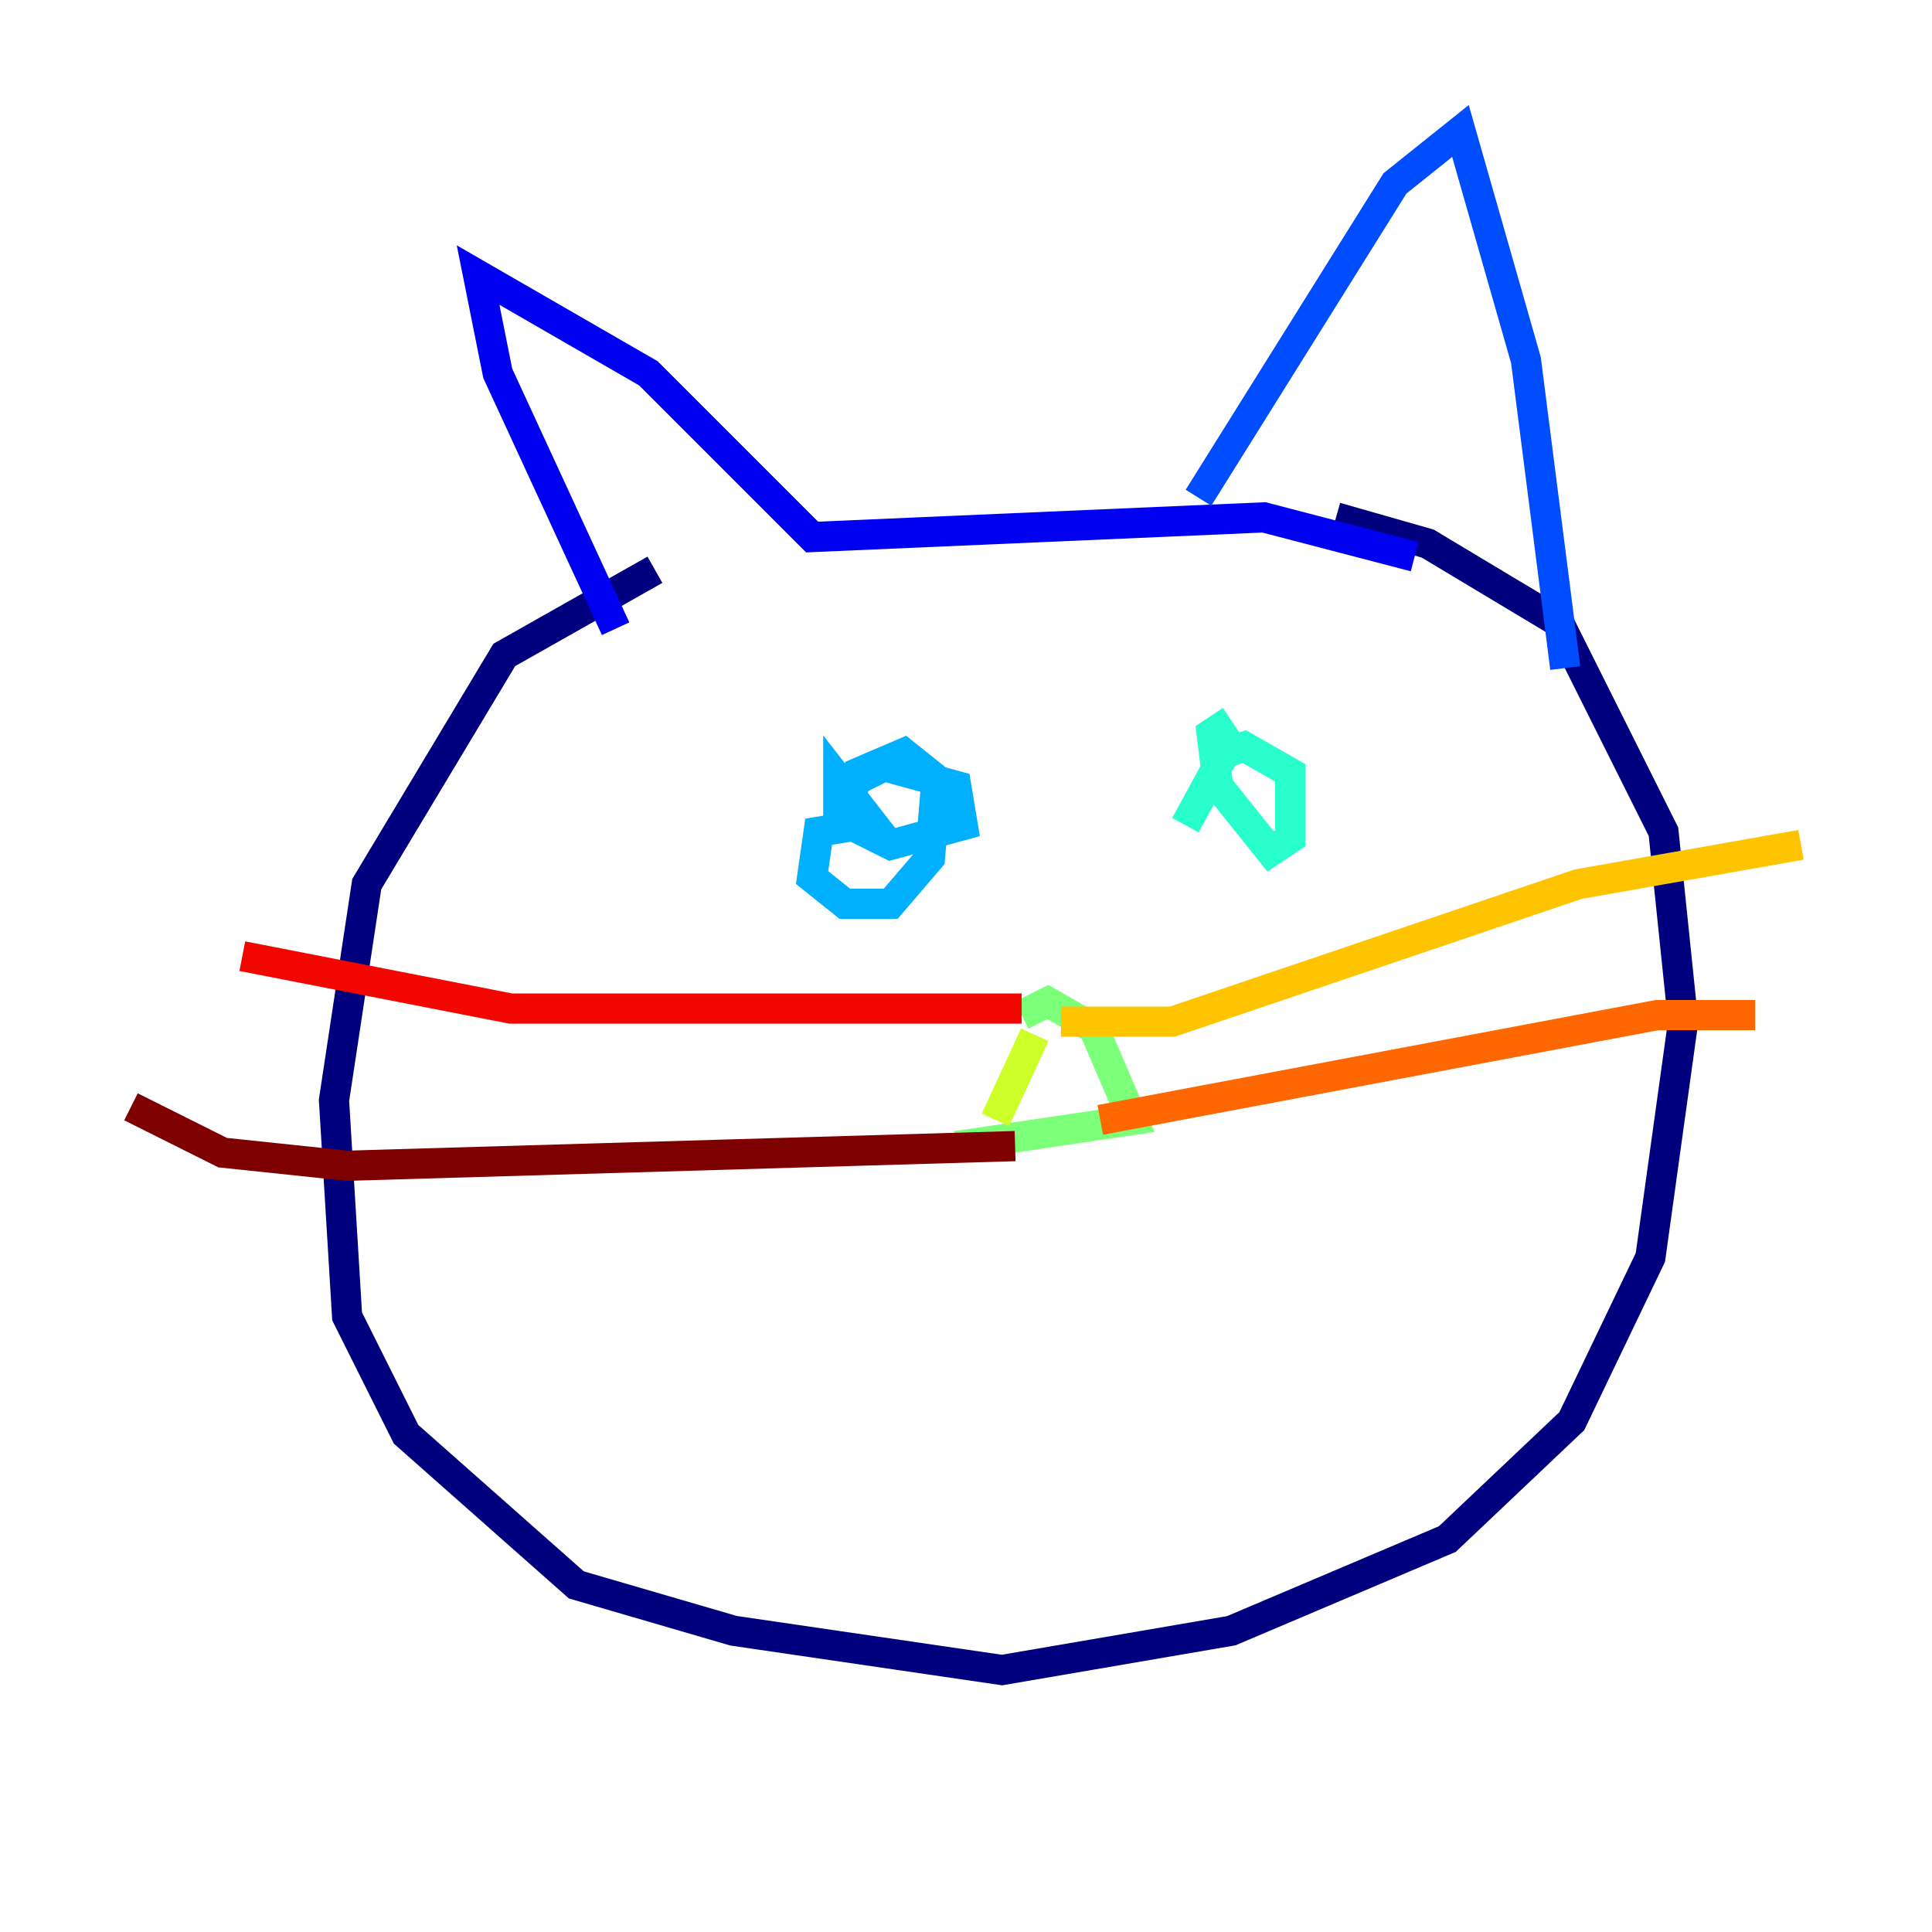 <?xml version="1.0" encoding="utf-8" ?>
<svg baseProfile="tiny" height="128" version="1.2" viewBox="0,0,128,128" width="128" xmlns="http://www.w3.org/2000/svg" xmlns:ev="http://www.w3.org/2001/xml-events" xmlns:xlink="http://www.w3.org/1999/xlink"><defs /><polyline fill="none" points="43.39,37.749 33.41,43.39 24.298,58.576 22.129,72.895 22.997,87.214 26.902,95.024 38.183,105.003 48.597,108.041 66.386,110.644 81.573,108.041 95.891,101.966 104.136,94.156 109.342,83.308 111.512,67.688 110.21,55.105 103.268,41.22 94.59,36.014 88.515,34.278" stroke="#00007f" stroke-width="2" /><polyline fill="none" points="40.786,41.654 32.976,24.732 31.675,18.224 42.956,24.732 53.803,35.58 83.742,34.278 93.722,36.881" stroke="#0000f1" stroke-width="2" /><polyline fill="none" points="79.403,32.976 92.42,12.149 96.759,8.678 101.098,23.864 103.702,44.258" stroke="#004cff" stroke-width="2" /><polyline fill="none" points="56.841,54.671 54.237,55.105 53.803,58.142 55.973,59.878 59.01,59.878 61.614,56.841 62.047,51.634 59.878,49.898 56.841,51.2 55.973,54.237 58.576,55.539 55.539,51.634 55.539,54.237 59.01,55.973 63.783,54.671 63.349,52.068 58.576,50.766 55.105,52.502" stroke="#00b0ff" stroke-width="2" /><polyline fill="none" points="81.573,47.729 80.271,48.597 80.705,52.068 84.176,56.407 85.478,55.539 85.478,51.2 82.441,49.464 81.139,49.898 78.536,54.671" stroke="#29ffcd" stroke-width="2" /><polyline fill="none" points="63.349,75.932 75.064,74.197 72.461,68.122 69.424,66.386 67.688,67.254" stroke="#7cff79" stroke-width="2" /><polyline fill="none" points="65.953,74.197 68.556,68.556" stroke="#cdff29" stroke-width="2" /><polyline fill="none" points="70.291,67.688 77.668,67.688 104.57,58.576 119.322,55.973" stroke="#ffc400" stroke-width="2" /><polyline fill="none" points="72.895,74.197 109.776,67.254 116.285,67.254" stroke="#ff6700" stroke-width="2" /><polyline fill="none" points="67.688,66.82 33.844,66.82 16.054,63.349" stroke="#f10700" stroke-width="2" /><polyline fill="none" points="67.254,75.932 22.997,77.234 14.752,76.366 8.678,73.329" stroke="#7f0000" stroke-width="2" /></svg>